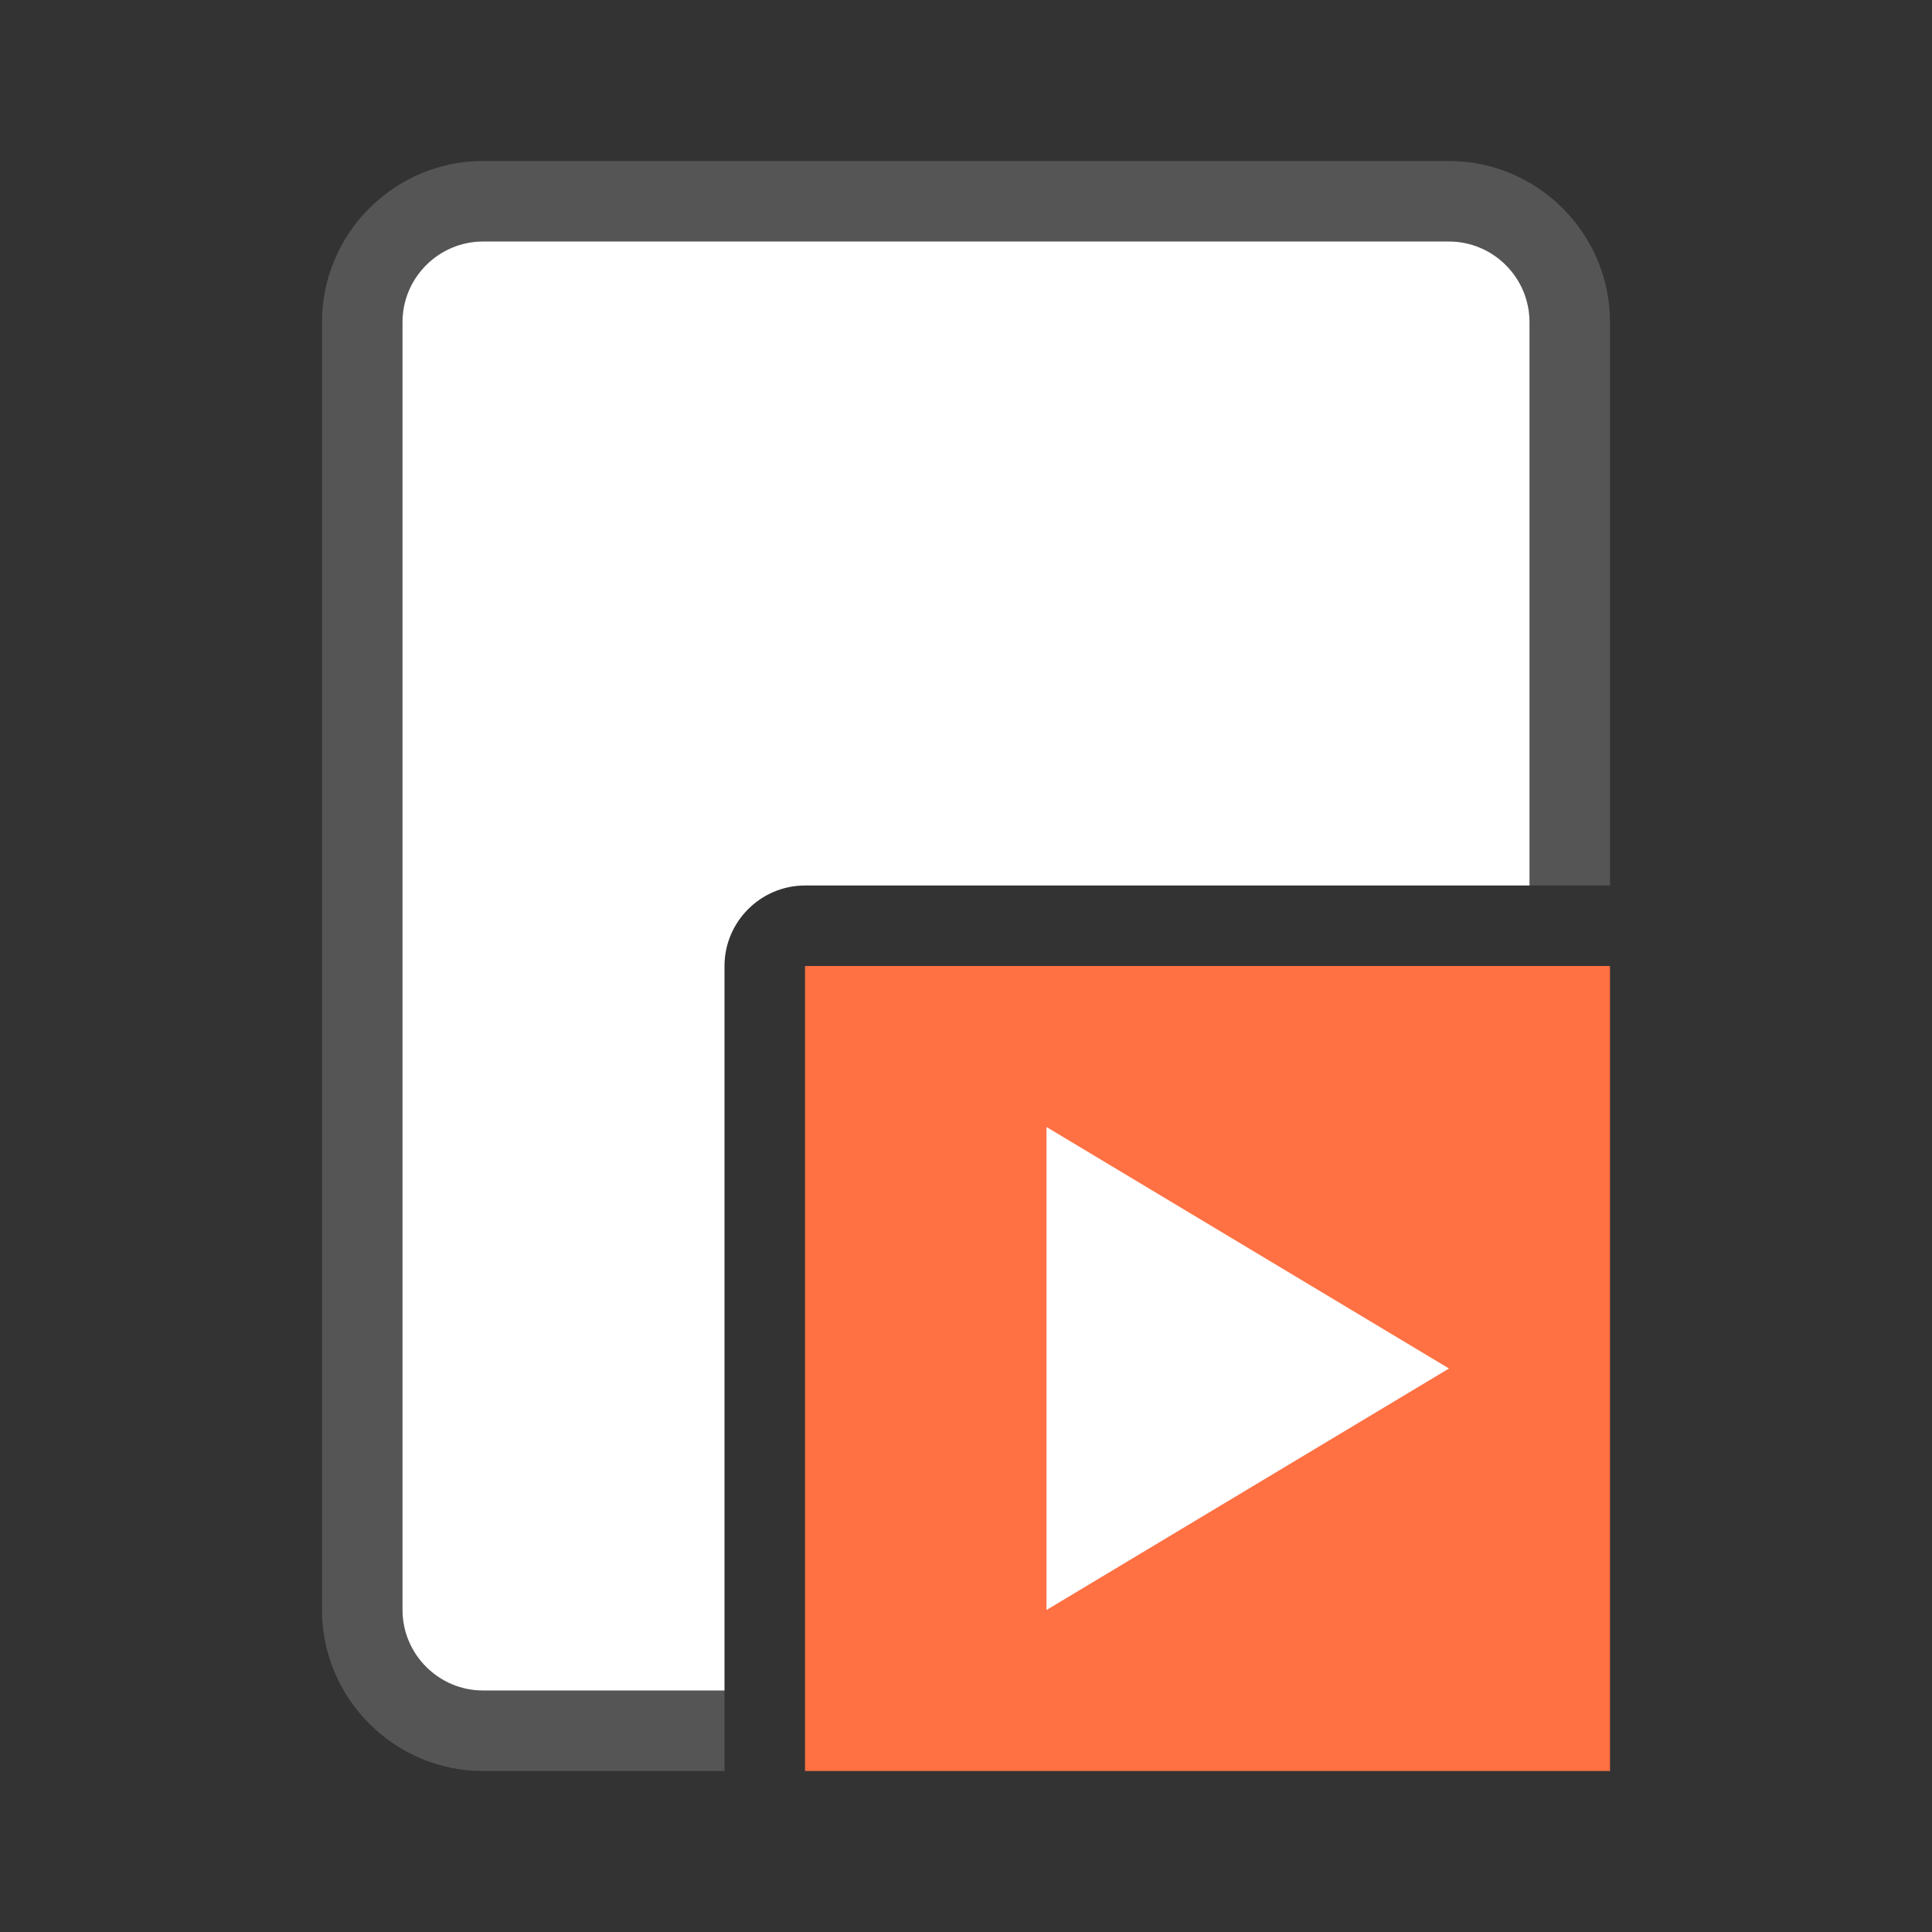 <svg height="48" viewBox="0 0 48 48" width="48" xmlns="http://www.w3.org/2000/svg"><rect x="0" y="0" width="48" height="48" fill="#333333" stroke="none"/><path d="m20 24h20v20h-20z" fill="#ff7043"/><path d="m12 42c-1.1 0-2-.9-2-2v-32c0-1.1.9-2 2-2h24c1.1 0 2 .9 2 2v14h2v-14c0-2.2-1.8-4-4-4h-24c-2.2 0-4 1.8-4 4v32c0 2.2 1.8 4 4 4h6v-2z" fill="#555"/><g fill="#fff"><path d="m18 24c0-1.1.9-2 2-2h18v-14c0-1.1-.9-2-2-2h-24c-1.1 0-2 .9-2 2v32c0 1.1.9 2 2 2h6z"/><path d="m36 34-10 6v-12z"/></g></svg>
